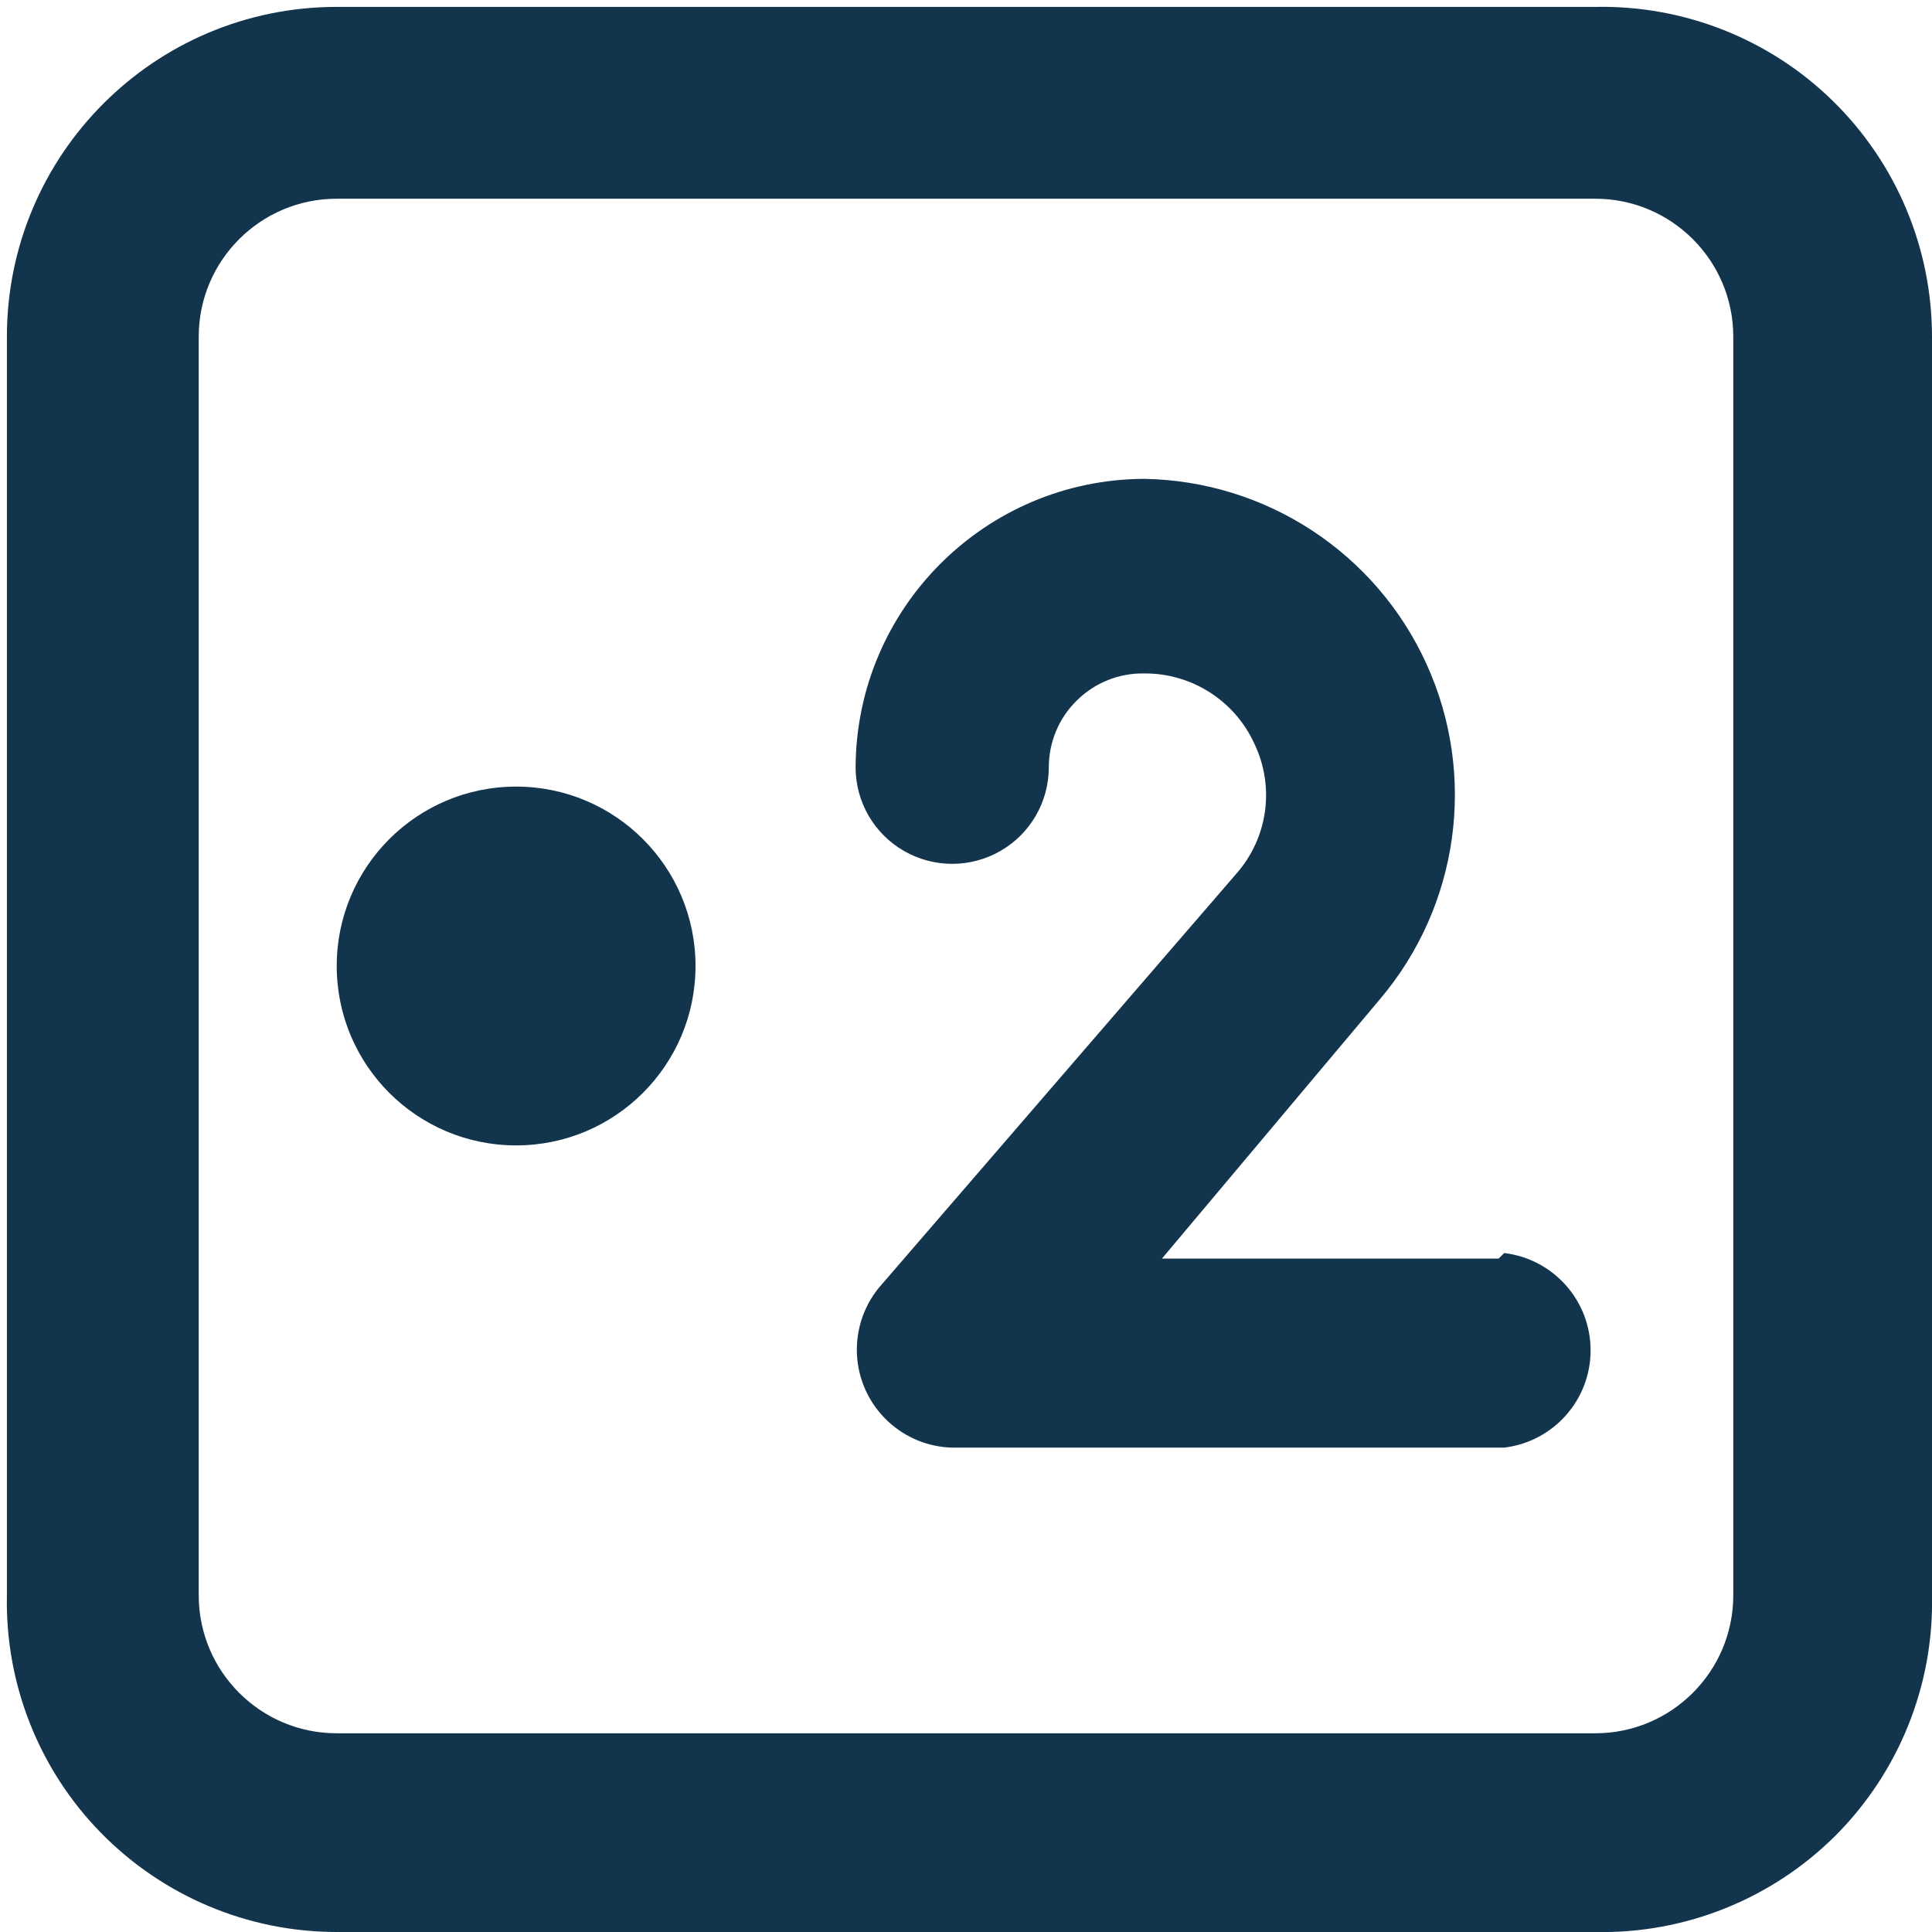 <?xml version="1.0" encoding="UTF-8"?>
<svg width="14px" height="14px" viewBox="0 0 14 14" version="1.1" xmlns="http://www.w3.org/2000/svg" xmlns:xlink="http://www.w3.org/1999/xlink">
    <!-- Generator: Sketch 52.6 (67491) - http://www.bohemiancoding.com/sketch -->
    <title>icon/decimal-field</title>
    <desc>Created with Sketch.</desc>
    <g id="Icons-✅" stroke="none" stroke-width="1" fill="none" fill-rule="evenodd">
        <g id="Icons" transform="translate(-409, -2257)" fill="#12344D">
            <g id="icon/decimal-field" transform="translate(409, 2257)">
                <g id="decimal-field">
                    <path d="M3.74,8.3 C3.022,8.3 2.44,7.718 2.44,7 C2.44,6.282 3.022,5.7 3.74,5.7 C4.458,5.7 5.04,6.282 5.04,7 C5.04,7.718 4.458,8.3 3.74,8.3 Z M10.86,9.12 L10.9,9.08 C11.257,9.123 11.526,9.425 11.526,9.785 C11.526,10.145 11.257,10.447 10.9,10.49 L6.9,10.49 C6.629,10.483 6.386,10.322 6.273,10.075 C6.161,9.829 6.198,9.54 6.37,9.33 L8.96,6.33 C9.188,6.071 9.239,5.701 9.09,5.39 C8.948,5.077 8.634,4.877 8.29,4.88 C8.108,4.877 7.932,4.948 7.803,5.076 C7.673,5.203 7.6,5.378 7.6,5.56 C7.6,5.81 7.467,6.041 7.25,6.166 C7.033,6.291 6.767,6.291 6.55,6.166 C6.333,6.041 6.2,5.81 6.2,5.56 C6.205,4.408 7.138,3.475 8.29,3.47 C9.175,3.484 9.973,4.008 10.338,4.814 C10.704,5.62 10.572,6.565 10,7.24 L8.42,9.12 L10.86,9.12 Z M11.56,0.05 C12.202,0.037 12.823,0.282 13.282,0.732 C13.741,1.182 14,1.797 14,2.44 L14,11.56 C14.014,12.211 13.761,12.84 13.301,13.301 C12.84,13.761 12.211,14.014 11.56,14 L2.44,14 C1.797,14 1.182,13.741 0.732,13.282 C0.282,12.823 0.037,12.202 0.05,11.56 L0.05,2.44 C0.05,1.12 1.12,0.05 2.44,0.05 L11.56,0.05 Z M12.56,11.56 L12.56,2.44 C12.56,1.888 12.112,1.44 11.56,1.44 L2.44,1.44 C1.888,1.44 1.44,1.888 1.44,2.44 L1.44,11.56 C1.44,12.112 1.888,12.56 2.44,12.56 L11.56,12.56 C12.112,12.56 12.56,12.112 12.56,11.56 Z" id="Combined-Shape"></path>
                </g>
            </g>
        </g>
    </g>
</svg>
